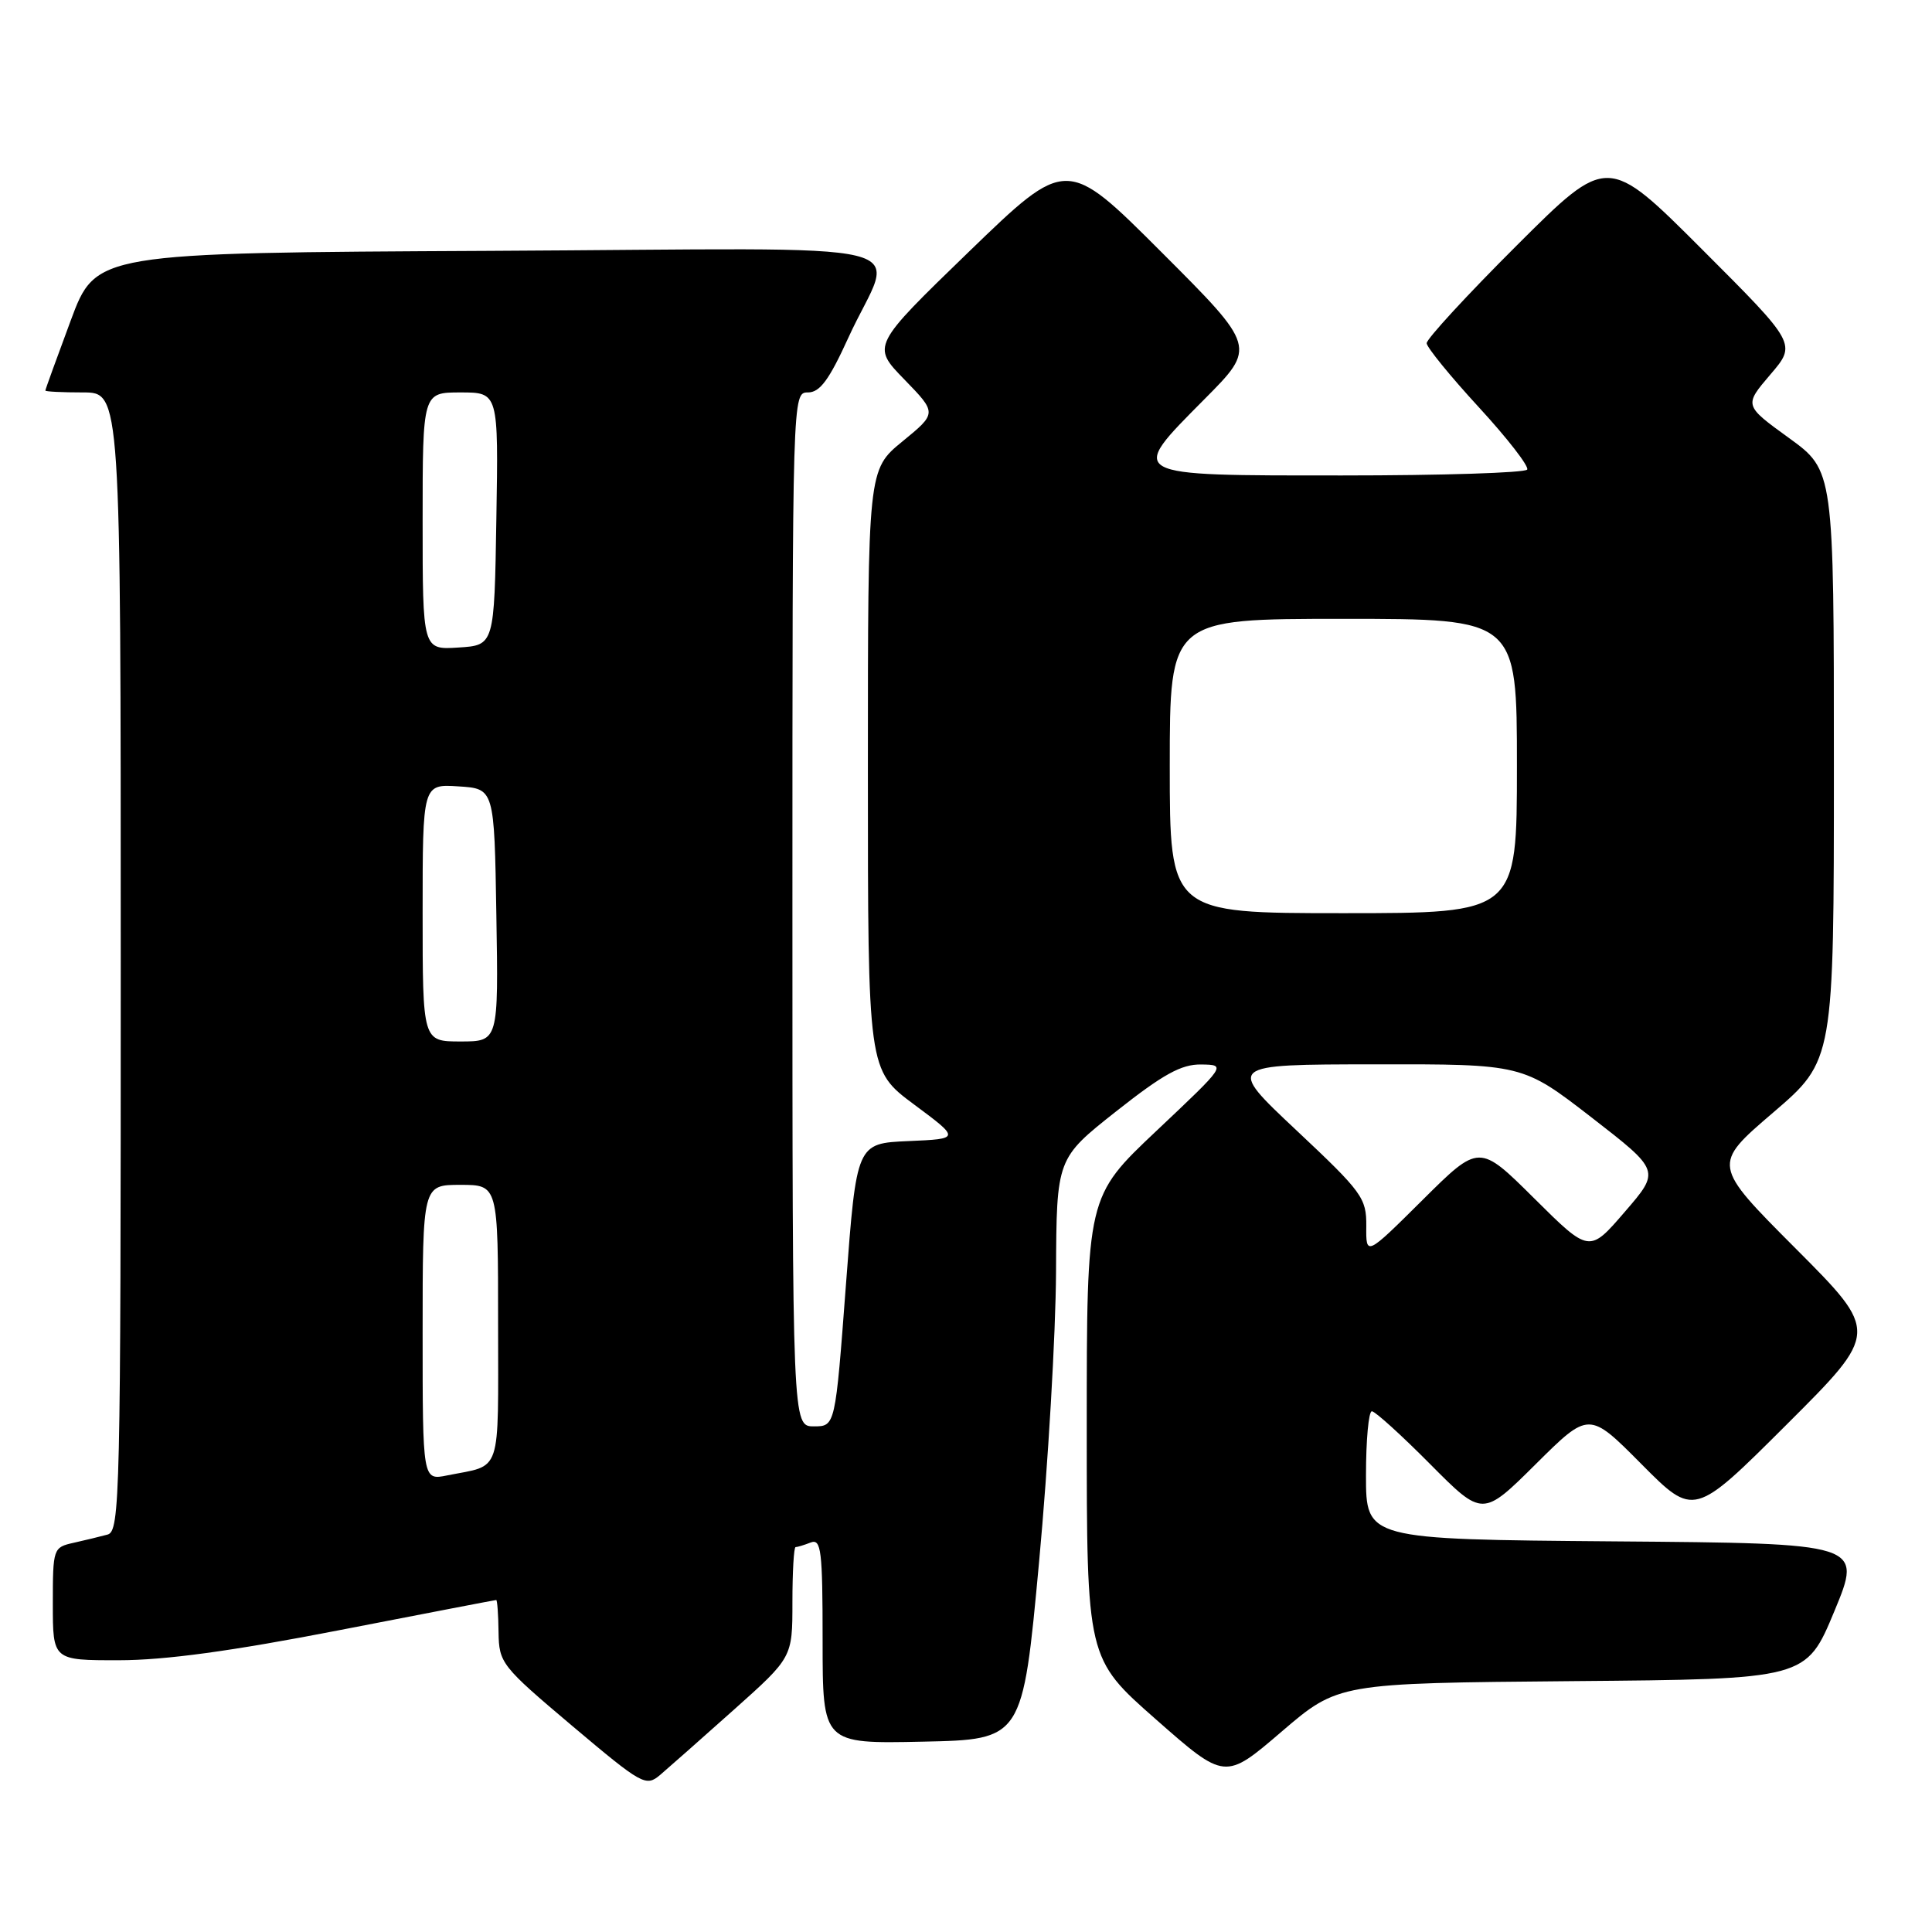 <?xml version="1.0" encoding="UTF-8" standalone="no"?>
<!DOCTYPE svg PUBLIC "-//W3C//DTD SVG 1.1//EN" "http://www.w3.org/Graphics/SVG/1.1/DTD/svg11.dtd" >
<svg xmlns="http://www.w3.org/2000/svg" xmlns:xlink="http://www.w3.org/1999/xlink" version="1.1" viewBox="0 0 256 256">
 <g >
 <path fill="currentColor"
d=" M 97.23 226.56 C 105.00 219.62 105.00 219.62 105.00 212.31 C 105.00 208.29 105.19 205.00 105.42 205.00 C 105.65 205.00 106.55 204.73 107.42 204.39 C 108.81 203.86 109.00 205.40 109.00 217.42 C 109.00 231.06 109.00 231.06 122.25 230.78 C 135.50 230.50 135.50 230.50 137.68 207.00 C 138.88 194.07 139.89 176.75 139.93 168.50 C 140.00 153.50 140.00 153.50 147.91 147.25 C 154.13 142.34 156.53 141.01 159.16 141.05 C 162.50 141.10 162.50 141.10 153.25 149.83 C 144.00 158.56 144.00 158.56 144.00 189.16 C 144.00 219.76 144.00 219.76 153.16 227.82 C 162.32 235.88 162.32 235.88 169.82 229.45 C 177.32 223.03 177.32 223.03 208.32 222.76 C 239.32 222.50 239.32 222.50 243.06 213.50 C 246.79 204.50 246.79 204.50 213.89 204.24 C 181.00 203.97 181.00 203.97 181.00 195.49 C 181.00 190.82 181.35 187.00 181.78 187.00 C 182.20 187.00 185.68 190.15 189.50 194.00 C 196.45 201.00 196.45 201.00 203.50 194.00 C 210.55 187.00 210.55 187.00 217.50 194.00 C 224.46 201.01 224.46 201.01 236.73 188.77 C 249.00 176.53 249.00 176.53 237.94 165.44 C 226.87 154.34 226.87 154.34 234.94 147.43 C 243.00 140.52 243.00 140.52 243.00 101.43 C 243.00 62.35 243.00 62.35 237.04 58.03 C 231.09 53.72 231.09 53.72 234.57 49.64 C 238.06 45.57 238.06 45.57 225.54 33.05 C 213.01 20.52 213.01 20.52 201.01 32.49 C 194.40 39.08 189.02 44.93 189.04 45.48 C 189.07 46.04 192.18 49.86 195.96 53.97 C 199.75 58.09 202.62 61.80 202.36 62.22 C 202.10 62.65 191.09 63.00 177.91 63.00 C 149.06 63.00 149.40 63.18 159.59 52.90 C 166.47 45.98 166.47 45.98 153.90 33.41 C 141.33 20.84 141.33 20.84 128.41 33.33 C 115.50 45.83 115.50 45.83 119.83 50.28 C 124.16 54.74 124.16 54.74 119.58 58.49 C 115.00 62.24 115.00 62.24 115.00 102.02 C 115.00 141.80 115.00 141.80 121.12 146.35 C 127.24 150.90 127.24 150.90 120.37 151.20 C 113.50 151.50 113.50 151.50 112.09 170.25 C 110.68 189.00 110.68 189.00 107.84 189.00 C 105.00 189.00 105.00 189.00 105.00 120.50 C 105.00 52.04 105.00 52.00 107.06 52.00 C 108.64 52.00 109.87 50.33 112.41 44.75 C 118.49 31.41 124.84 32.94 64.92 33.24 C 12.70 33.50 12.70 33.50 9.36 42.50 C 7.52 47.45 6.01 51.61 6.01 51.75 C 6.00 51.89 8.25 52.00 11.00 52.00 C 16.00 52.00 16.00 52.00 16.00 127.43 C 16.00 198.43 15.90 202.89 14.25 203.34 C 13.29 203.60 11.26 204.09 9.75 204.43 C 7.05 205.03 7.00 205.17 7.00 212.52 C 7.00 220.00 7.00 220.00 15.75 219.99 C 21.84 219.99 30.73 218.78 45.00 216.00 C 56.28 213.81 65.61 212.01 65.75 212.01 C 65.89 212.00 66.03 213.91 66.06 216.25 C 66.12 220.37 66.42 220.75 75.81 228.68 C 85.11 236.52 85.58 236.78 87.48 235.18 C 88.57 234.25 92.95 230.38 97.23 226.56 Z  M 56.00 176.58 C 56.00 157.00 56.00 157.00 61.00 157.00 C 66.00 157.00 66.00 157.00 66.00 175.43 C 66.00 195.78 66.59 194.03 59.25 195.50 C 56.00 196.16 56.00 196.16 56.00 176.58 Z  M 181.04 162.47 C 181.07 158.74 180.52 157.98 171.79 149.78 C 162.50 141.05 162.50 141.05 182.12 141.03 C 201.75 141.00 201.75 141.00 210.88 148.06 C 220.00 155.13 220.00 155.13 215.29 160.58 C 210.59 166.04 210.59 166.04 203.29 158.79 C 196.00 151.55 196.00 151.55 188.50 159.00 C 181.00 166.45 181.00 166.45 181.04 162.47 Z  M 56.00 120.95 C 56.00 103.89 56.00 103.89 60.75 104.20 C 65.50 104.50 65.50 104.50 65.77 121.25 C 66.05 138.00 66.05 138.00 61.02 138.00 C 56.00 138.00 56.00 138.00 56.00 120.95 Z  M 155.00 101.50 C 155.00 82.00 155.00 82.00 178.00 82.00 C 201.00 82.00 201.00 82.00 201.00 101.50 C 201.00 121.00 201.00 121.00 178.00 121.00 C 155.00 121.00 155.00 121.00 155.00 101.50 Z  M 56.00 69.05 C 56.00 52.00 56.00 52.00 61.02 52.00 C 66.05 52.00 66.05 52.00 65.77 68.75 C 65.50 85.50 65.50 85.50 60.75 85.80 C 56.00 86.11 56.00 86.11 56.00 69.05 Z "/>
</g>
</svg>